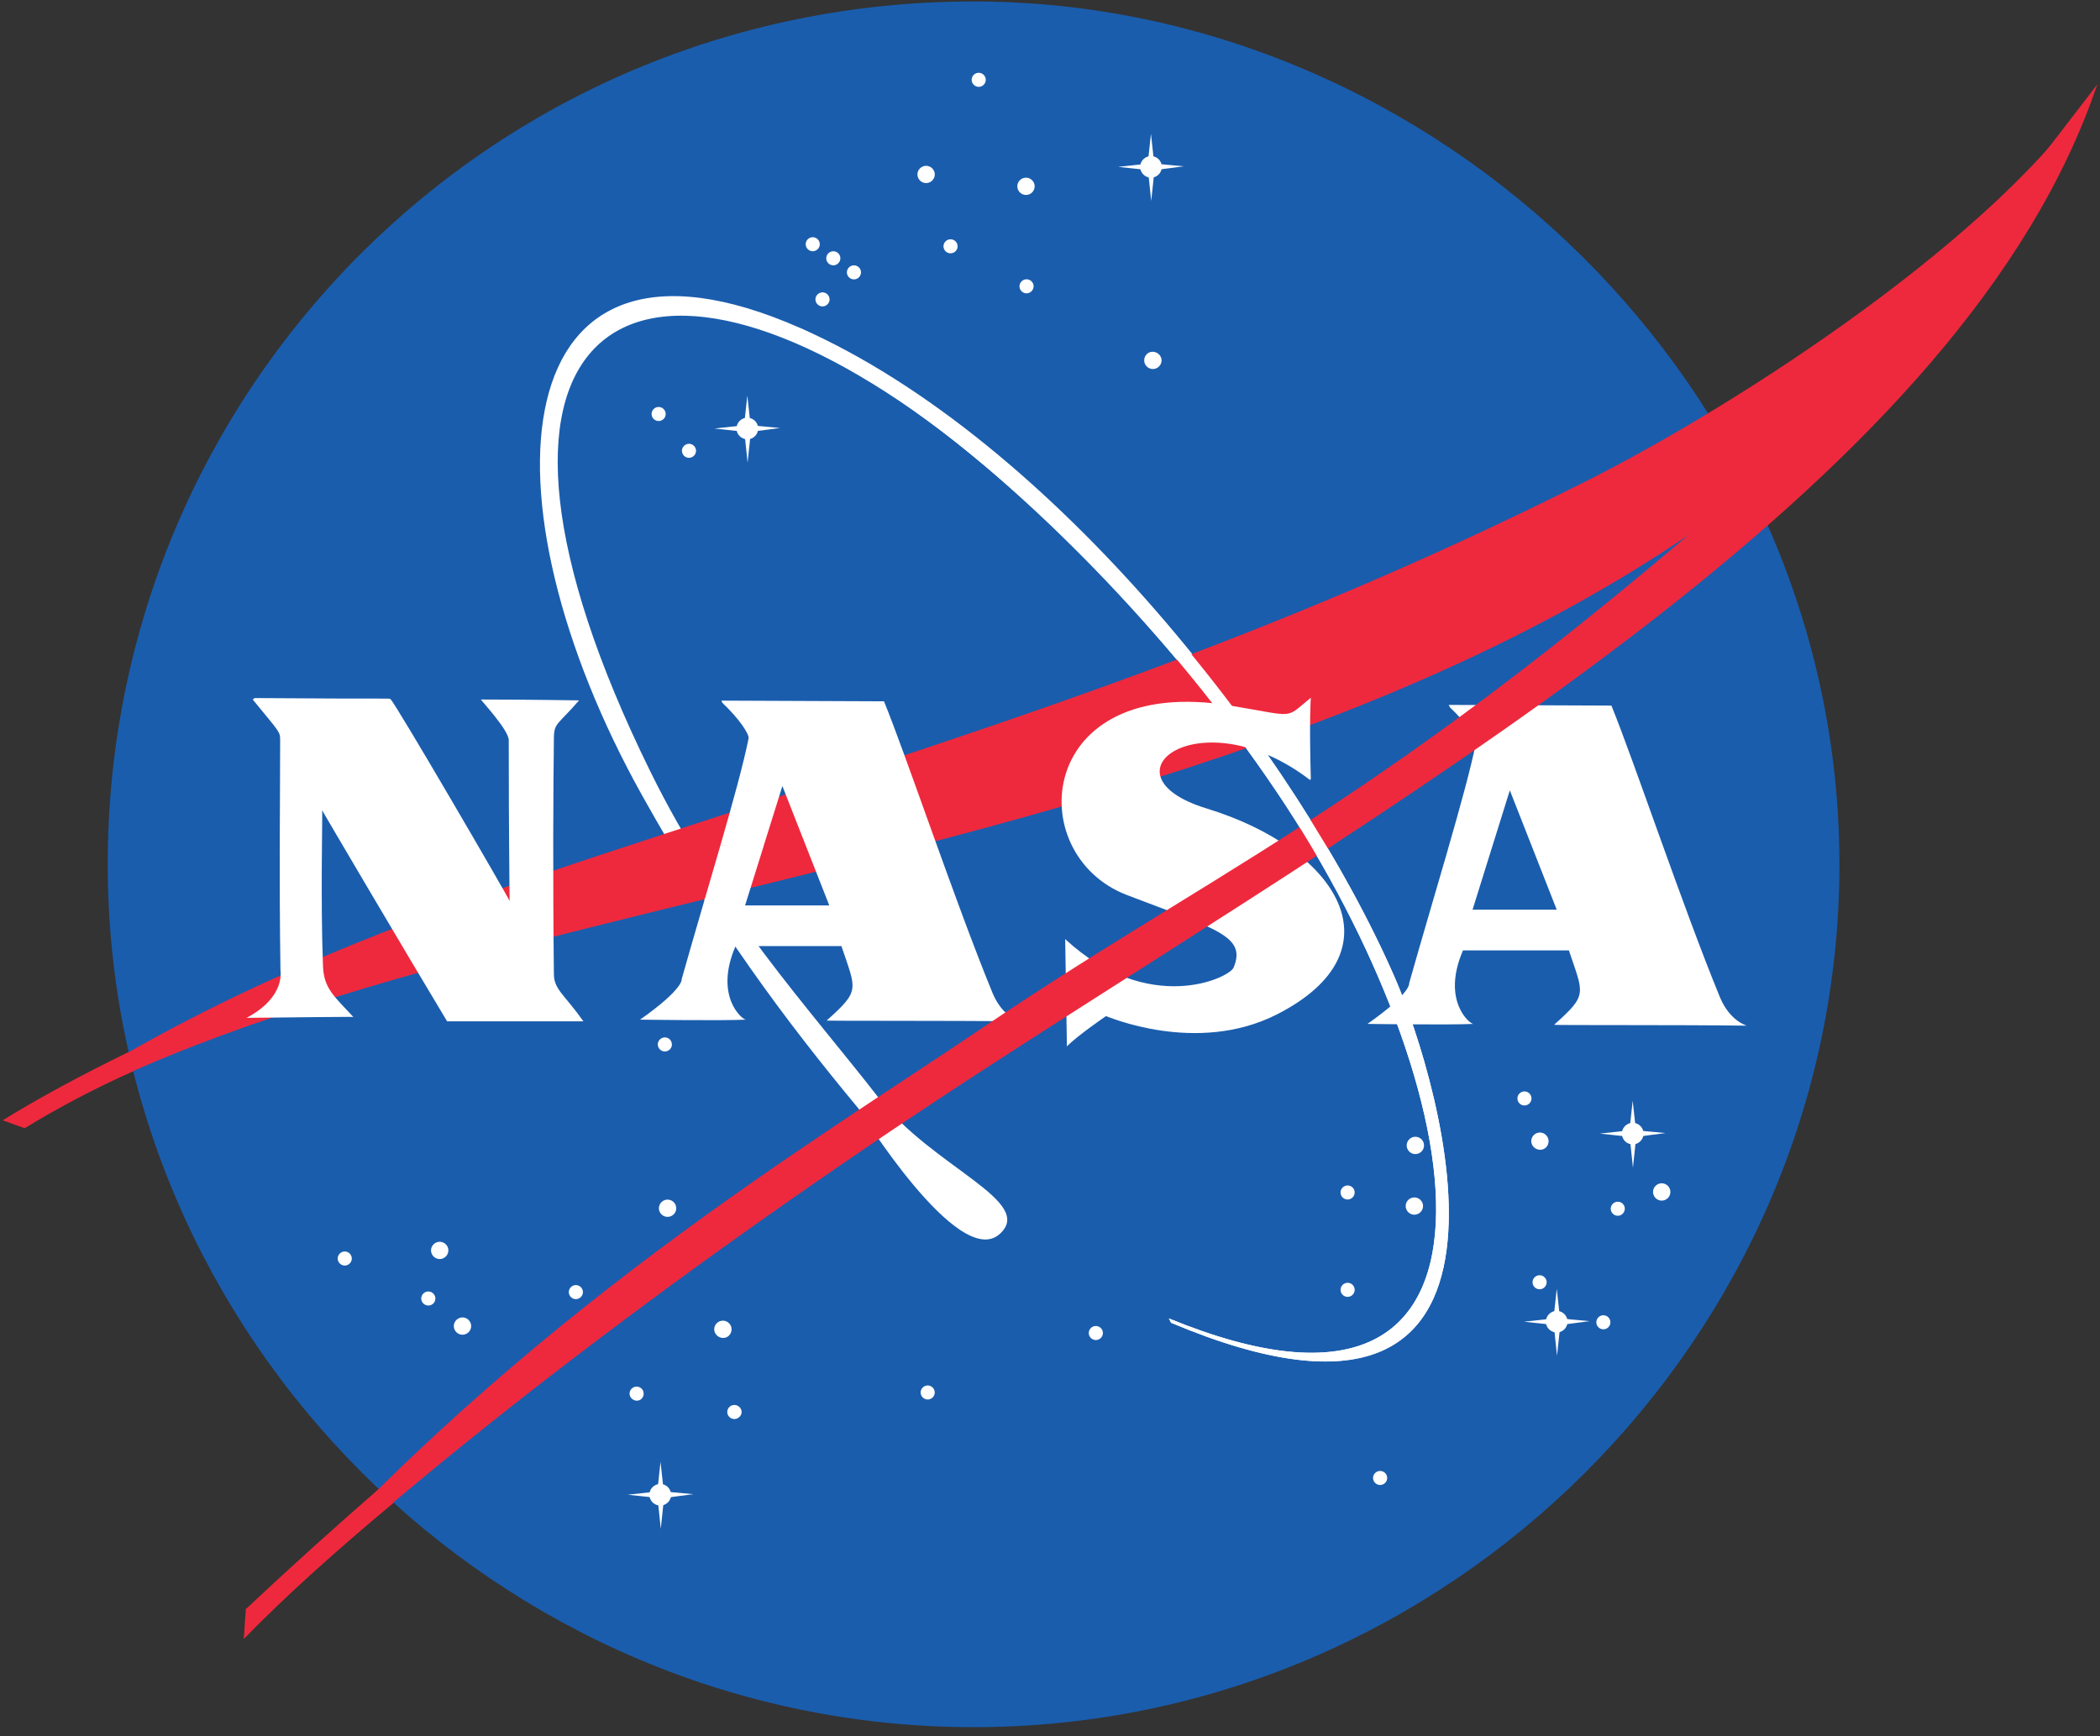 <svg width="208" height="172" viewBox="0 0 208 172" xmlns="http://www.w3.org/2000/svg"><rect x="0" y="0" width="208" height="172" fill="#333333" stroke="none"/><title>NASA logo</title><g fill="none" fill-rule="evenodd"><path d="M182.19 85.622c0 46.888-38.717 85.478-85.76 85.478-47.045 0-85.76-38.592-85.76-85.478C10.67 38.732 48.48.145 96.43.145c46.135 0 85.76 38.59 85.76 85.477" fill="#1A5DAD"/><path d="M115.775 130.61c36.64 15.038 30.28-22.963 10.75-52.06-11.07-16.485-25.505-30.218-34.61-36.847-30.192-21.984-48.83-8.65-27.51 34.706 6.892 14.015 15.746 23.48 22.66 32.394 5.28 6.808 15.567 10.217 11.944 13.448-4.087 3.643-13.97-12.425-13.97-12.425-7.306-8.788-14.266-18.163-21.44-31.03-16.39-29.385-14.026-59.38 15.64-46.313 25.175 11.093 49.22 42.206 58.89 64.3 4.464 10.202 16.64 50.57-22.138 34.25" fill="#FFF"/><path d="M1.837 110.96c16.12-10.71 31.4-17.624 57.407-26.194C95.79 72.72 123.294 64.626 157.04 47.7c15.106-7.574 41.317-24.56 50.692-39.326-2.808 5.715-11.5 16.838-15.433 21.76-45.79 57.2-143.328 53.957-189.82 81.42" fill="#EE293D"/><path d="M25.22 69.153c14.752.116 13.305-.03 13.477.143.258 0 11.78 19.796 11.78 19.967 0 .084-.087-7.035-.087-15.94 0-1.027-2.836-4.027-2.75-4.027 4.21 0 9.713.086 9.713.086-2.062 2.4-2.474 2.203-2.49 3.686-.06 4.768-.113 13.58 0 23.48.015 1.483 1.117 2.056 2.922 4.627h-13.5c-4.384-7.284-12.42-20.948-12.38-20.91.063.063-.172 8.572.085 15.425.087 2.265 1.12 3 3.01 5.057 0 0 2.178-.06-10.575.085 3.87-2.057 3.355-4.627 3.353-4.713-.14-9.475-.03-17.57-.03-22.8 0-.856-.057-.77-2.72-4.027M71.345 83.78c1.24-4.29 2.297-8.125 2.8-10.625.085-.43-.946-1.97-2.58-3.514l-.115-.235c7.877.025 16.106.068 16.106.068 2.15 5.228 7.05 19.88 10.747 28.88.977 2.377 2.665 2.826 2.665 2.826-6.706-.086-19.15-.028-19.085-.086 3.352-3 2.922-3 1.46-7.37H72.855c-2.15 4.97.67 7.303 1.03 7.285-2.386.122-10.487 0-10.487 0 4.385-3.087 4.126-4.03 4.126-4.03 1.205-4.274 2.6-8.96 3.822-13.2l4.303.003-1.85 5.912h8.34L77.494 77.87s-.924 2.956-1.85 5.91h-4.302m72.05.43c1.238-4.29 2.297-8.126 2.798-10.627.086-.427-.946-1.97-2.58-3.513l-.115-.24c7.88.025 16.11.067 16.11.067 2.147 5.228 7.048 19.88 10.745 28.878.977 2.38 2.665 2.83 2.665 2.83-6.703-.088-19.148-.028-19.084-.088 3.356-2.998 2.926-2.998 1.464-7.368h-10.49c-2.15 4.97.67 7.3 1.03 7.282-2.385.12-10.488 0-10.488 0 4.384-3.086 4.127-4.03 4.127-4.03 1.205-4.275 2.6-8.957 3.824-13.197h4.3c-.925 2.958-1.845 5.914-1.845 5.914h8.338l-4.645-11.826s-.922 2.956-1.847 5.912h-4.303m-13.562-7.023c-.17-6.086 0-8.057 0-8.057-2.666 2.143-1.32 1.87-7.994.772-19.234-3.17-20.7 14.745-10.233 18.763 8.785 3.375 11.9 4.036 10.574 7.2-.43 1.03-8.424 4.8-16.676-2.827l.17 10.626c1.03-1.06 3.87-3 3.87-3 .086 0 8.947 3.896 16.937-.17 12.295-6.256 6.158-16.38-6.964-20.396-10.92-3.342-.602-11.14 10.23-2.828m-32.11-69.36c0 .384-.313.7-.697.7-.383 0-.7-.316-.7-.7 0-.38.317-.695.7-.695.383 0 .697.317.697.697m4.844 10.552c0 .47-.39.855-.86.855s-.86-.386-.86-.856.39-.857.86-.857.86.387.86.856m12.568 17.244c0 .47-.387.856-.86.856-.47 0-.86-.384-.86-.853 0-.47.362-.858.834-.858.474 0 .888.386.888.856m-20.204-11.3c0 .38-.314.694-.7.694-.382 0-.698-.312-.698-.694 0-.382.316-.697.7-.697.384 0 .698.313.698.695m7.526 3.965c0 .38-.315.695-.697.695-.382 0-.7-.315-.7-.695 0-.384.318-.698.7-.698.383 0 .7.314.7.696M92.59 17.28c0 .47-.39.857-.86.857-.472 0-.86-.386-.86-.856s.388-.854.86-.854c.47 0 .86.387.86.858M81.2 24.19c0 .383-.315.697-.7.697-.383 0-.698-.314-.698-.696 0-.38.315-.693.7-.693.383 0 .698.315.698.697m2.036 1.39c0 .383-.315.698-.7.698-.382 0-.698-.314-.698-.697 0-.382.316-.695.7-.695.383 0 .698.313.698.695m2.044 1.393c0 .383-.315.698-.7.698-.382 0-.698-.315-.698-.698 0-.38.316-.695.7-.695.383 0 .698.316.698.696m-3.113 2.68c0 .38-.317.694-.7.694-.383 0-.7-.313-.7-.695 0-.38.317-.697.7-.697.383 0 .7.314.7.695M65.937 41.01c0 .384-.316.697-.7.697-.382 0-.698-.313-.698-.696 0-.38.312-.696.695-.696.383 0 .7.316.7.698m3.008 3.643c0 .383-.316.698-.7.698-.382 0-.698-.315-.698-.696 0-.382.316-.695.7-.695.382 0 .698.313.698.697m-2.39 58.805c0 .383-.316.696-.7.696-.383 0-.7-.312-.7-.695 0-.38.317-.697.7-.697.384 0 .7.318.7.7m.43 16.223c0 .47-.39.856-.86.856s-.86-.384-.86-.854.39-.857.86-.857.86.385.86.856M57.738 128c0 .38-.317.697-.7.697-.382 0-.7-.316-.7-.696 0-.38.318-.696.7-.696.383 0 .7.313.7.696m-11.07 3.366c0 .47-.39.856-.86.856s-.86-.386-.86-.856.39-.858.86-.858.86.387.86.858m-2.256-7.496c0 .468-.39.856-.86.856s-.86-.388-.86-.856c0-.47.39-.857.86-.857s.86.385.86.856m-1.288 4.767c0 .382-.317.695-.7.695-.383 0-.7-.314-.7-.696 0-.382.317-.697.7-.697.383 0 .7.314.7.696m-8.277-3.962c0 .38-.317.697-.7.697-.383 0-.7-.316-.7-.697 0-.38.317-.696.7-.696.383 0 .698.315.698.696m28.91 13.387c0 .382-.29.696-.672.696-.383 0-.726-.314-.726-.697 0-.38.316-.698.698-.698.384 0 .7.313.7.694m8.705-6.37c0 .472-.36.858-.833.858-.47 0-.886-.386-.886-.858 0-.468.39-.855.86-.855s.86.386.86.854m.997 8.194c0 .38-.344.697-.725.697-.384 0-.7-.316-.7-.698 0-.383.316-.696.7-.696.38 0 .725.315.725.696m35.782-7.823c0 .38-.317.697-.7.697-.384 0-.7-.316-.7-.697 0-.383.316-.696.7-.696.383 0 .7.31.7.695m-16.655 5.893c0 .382-.315.695-.7.695-.38 0-.698-.313-.698-.695 0-.382.317-.697.7-.697.383 0 .697.316.697.698m44.814 8.467c0 .382-.316.696-.7.696-.382 0-.7-.314-.7-.696 0-.382.318-.696.7-.696.384 0 .7.313.7.695m3.65-32.942c0 .47-.386.858-.86.858s-.86-.39-.86-.86.39-.857.86-.857.86.388.86.86m-6.87 4.66c0 .38-.316.697-.7.697-.384 0-.7-.316-.7-.697 0-.38.316-.695.698-.695.388 0 .703.314.703.696m6.77 1.344c0 .47-.388.858-.86.858-.473 0-.86-.387-.86-.857s.39-.856.86-.856.86.386.86.855m-6.77 8.3c0 .383-.316.697-.7.697-.384 0-.7-.316-.7-.698 0-.382.316-.697.7-.697.386 0 .7.315.7.697m17.513-18.96c0 .383-.317.698-.7.698-.38 0-.696-.315-.696-.697 0-.382.313-.696.695-.696.382 0 .7.313.7.695m1.695 4.23c0 .472-.36.858-.832.858s-.886-.383-.886-.855c0-.47.386-.855.856-.855s.86.384.86.854m12.065 5.036c0 .47-.385.856-.86.856-.472 0-.86-.388-.86-.858s.388-.86.86-.86c.475 0 .86.39.86.86m-12.254 8.945c0 .38-.318.696-.7.696-.383 0-.7-.314-.7-.695 0-.383.317-.697.7-.697.382 0 .7.313.7.696m7.738-7.285c0 .384-.315.698-.697.698-.38 0-.696-.314-.696-.696 0-.38.317-.696.7-.696.382 0 .697.315.697.697m-1.427 11.247c0 .382-.314.696-.697.696-.385 0-.7-.314-.7-.696 0-.38.315-.697.7-.697.383 0 .698.318.698.7m3.28-18.694c0 .587-.485 1.07-1.073 1.07-.59 0-1.075-.483-1.075-1.07 0-.59.486-1.07 1.076-1.07.588 0 1.075.48 1.075 1.07" fill="#FFF"/><path fill="#FFF" d="M161.716 109.03l-.32 2.946-2.93.322 2.953.32.32 3.054.324-3.054 2.9-.374-2.927-.268-.325-2.945m-6.45 21.9c0 .59-.485 1.07-1.074 1.07-.588 0-1.074-.48-1.074-1.07 0-.586.486-1.07 1.075-1.07.59 0 1.075.484 1.075 1.07"/><path fill="#FFF" d="M154.196 127.665l-.323 2.945-2.928.322 2.954.322.32 3.052.324-3.052 2.9-.375-2.93-.27-.32-2.948m-79.097-85.21c0 .587-.485 1.07-1.074 1.07-.59 0-1.075-.483-1.075-1.07 0-.59.48-1.07 1.072-1.07.59 0 1.074.48 1.074 1.07"/><path fill="#FFF" d="M74.022 39.185L73.7 42.13l-2.93.322 2.956.32.322 3.054.322-3.054 2.902-.372-2.93-.27-.32-2.945m41.054-22.653c0 .587-.486 1.07-1.075 1.07-.585 0-1.07-.483-1.07-1.07 0-.588.485-1.072 1.07-1.072.59 0 1.08.484 1.08 1.072"/><path fill="#FFF" d="M114 13.262l-.32 2.946-2.93.322 2.956.322.32 3.053.324-3.053 2.9-.376-2.928-.268-.322-2.946M66.473 148.076c0 .588-.485 1.07-1.074 1.07-.596 0-1.08-.482-1.08-1.07 0-.587.484-1.072 1.076-1.072.588 0 1.073.485 1.073 1.072"/><path fill="#FFF" d="M65.424 144.804l-.32 2.946-2.93.322 2.955.32.32 3.054.32-3.053 2.902-.374-2.928-.27-.323-2.95"/><path d="M207.724 8.374c-13.07 38.684-65.426 68.556-109.5 97.073-26.587 17.207-52.985 37.014-71.158 53.87-4.79 4.444.976-1.663-.86.214 25.362-29.132 54.536-46.49 70.657-57.41 27.265-18.48 42.773-23.14 89.81-66.365m-173.935 68.46c-4.693 2.29-8.898 4.554-12.465 6.764l2.17.787c3.12-1.917 6.866-3.916 10.81-5.68" fill="#EE293D"/><path d="M37.518 147.503c-4.29 3.736-8.725 7.724-13.173 11.904l-.197 2.954c4.073-4.18 9.076-8.702 14.85-13.5" fill="#EE293D"/><path d="M115.775 130.61c36.64 15.038 30.28-22.963 10.75-52.06-11.07-16.485-24.72-29.562-34.61-36.847-11.55-8.508-12.677-9.213-12.677-9.213 25.79 12.213 49.22 42.205 58.888 64.3 4.465 10.203 16.64 50.57-22.136 34.25" fill="#FFF"/></g></svg>